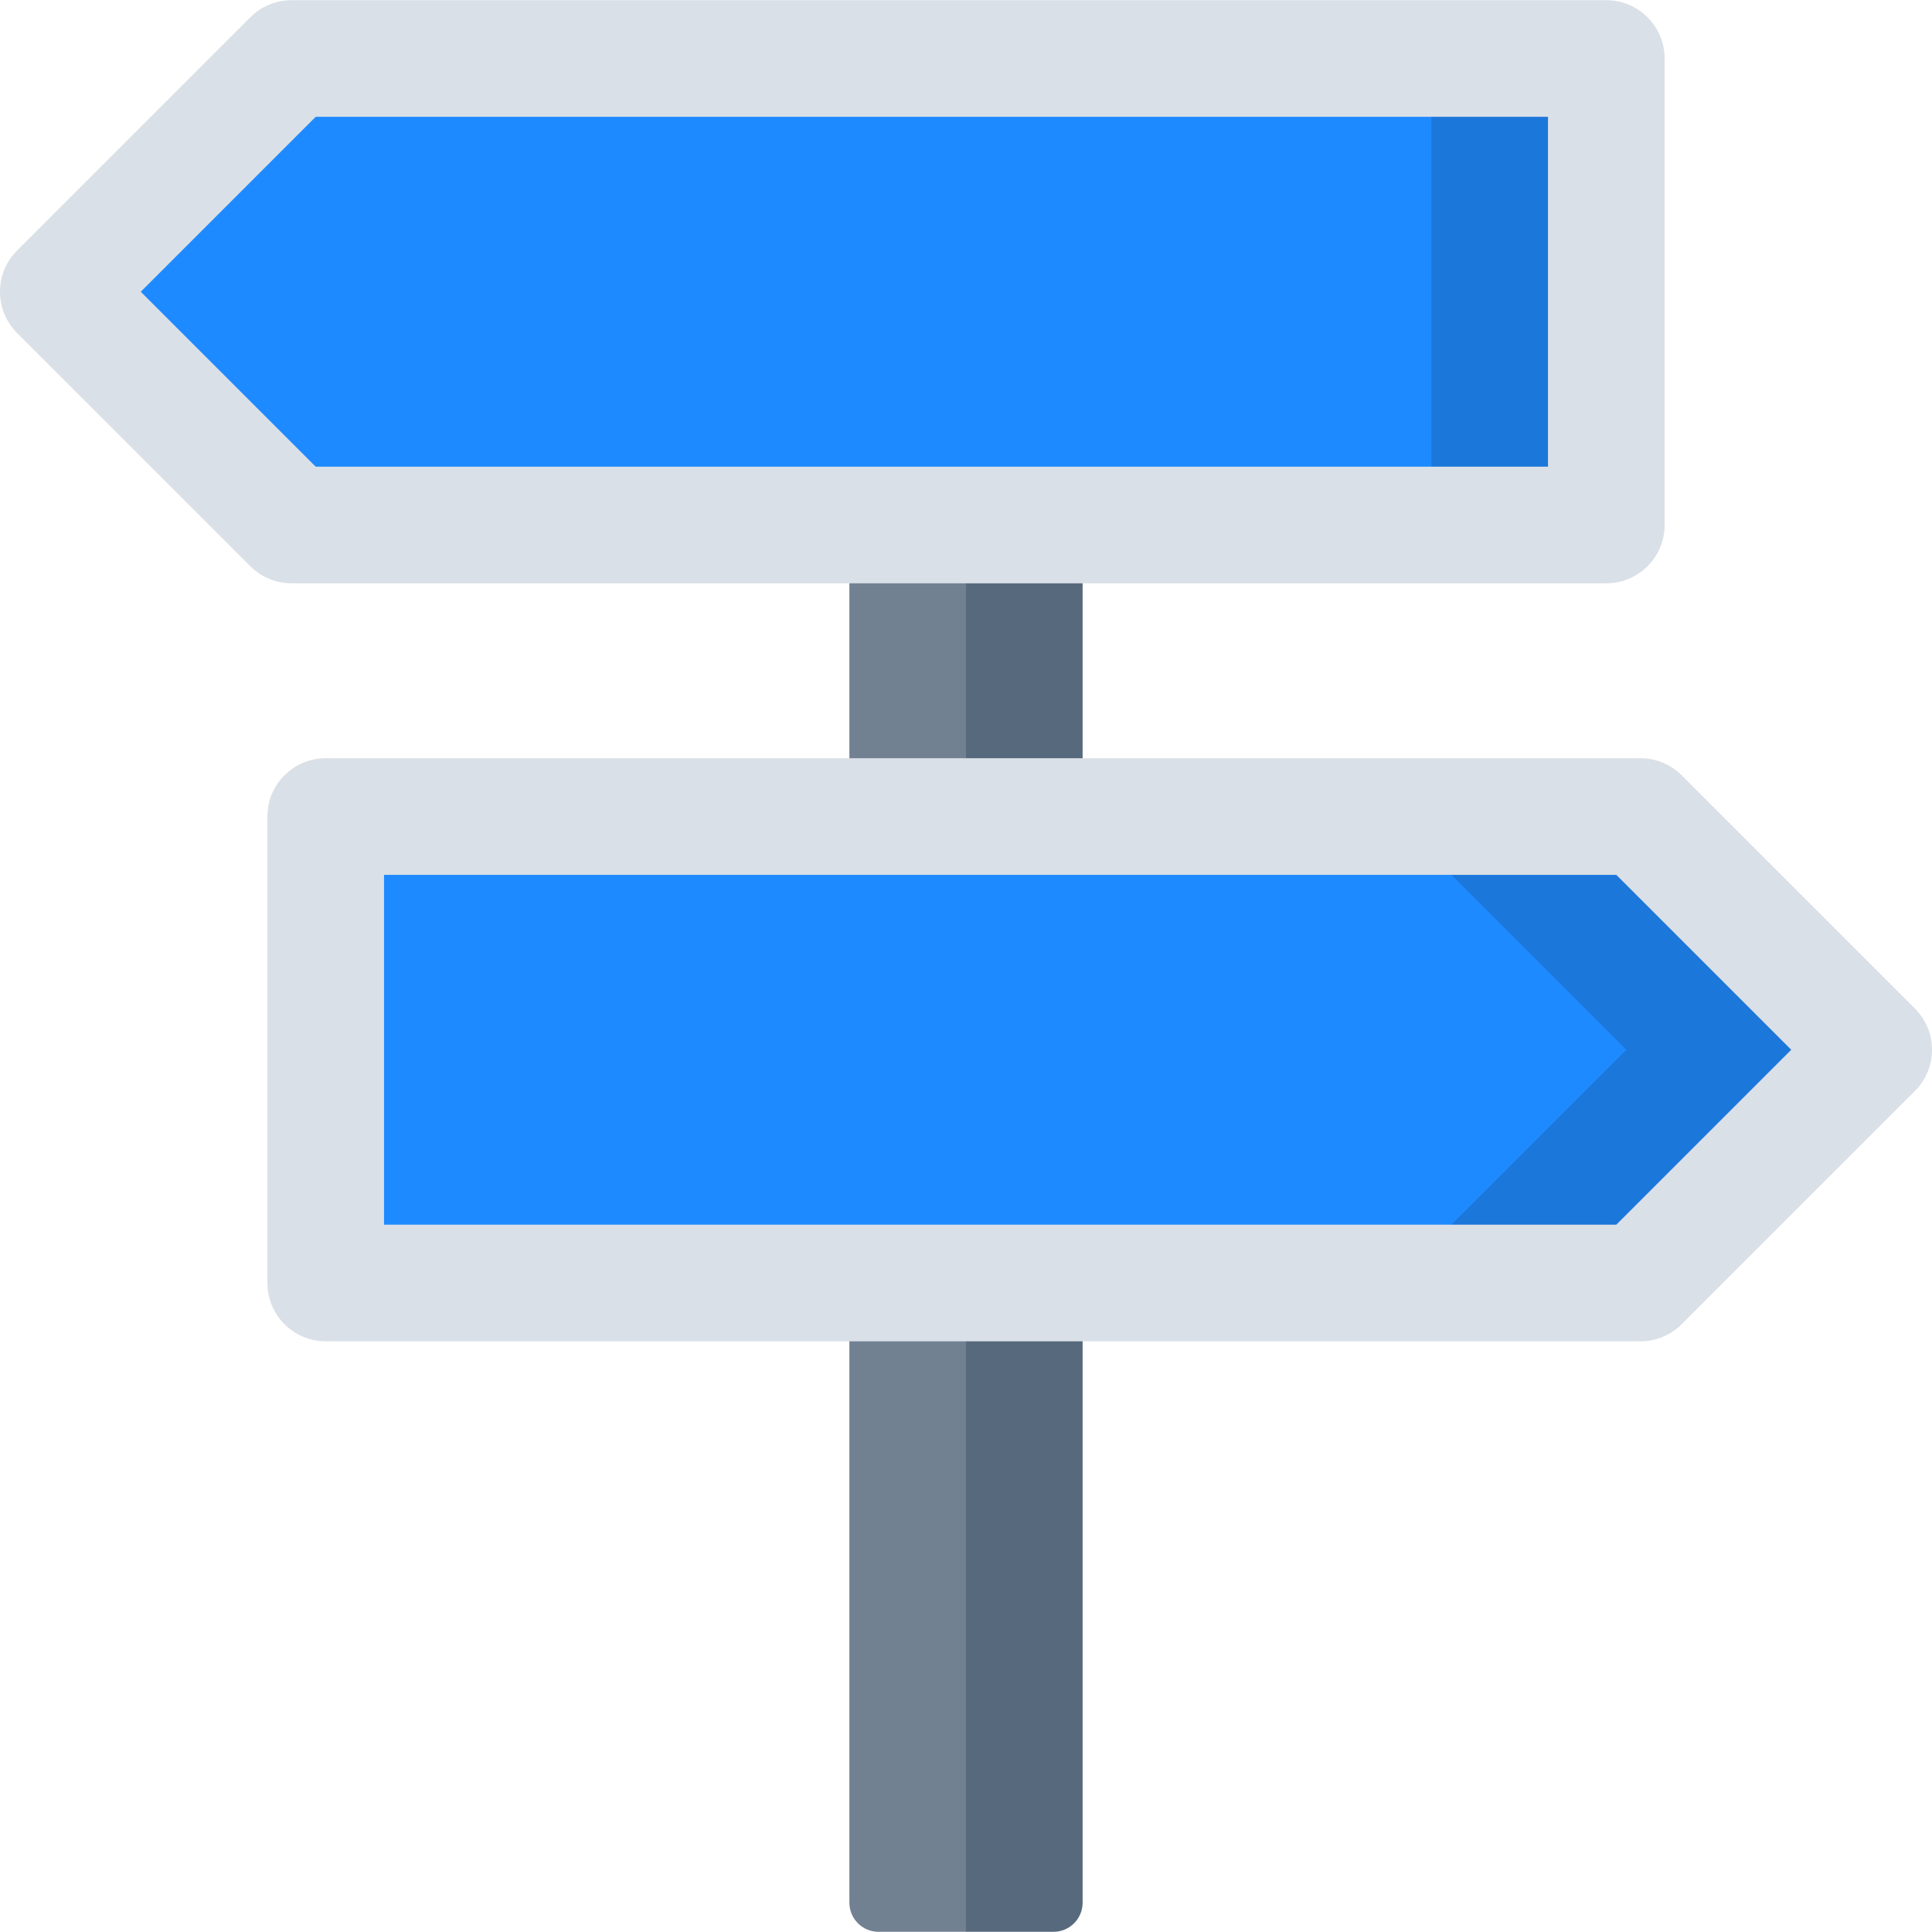 <svg id="Capa_1" enable-background="new 0 0 497 497" height="512" viewBox="0 0 497 497" width="512" xmlns="http://www.w3.org/2000/svg"><g><path d="m278.5 120.049h-30l-15 15v346.903l15 15h22.5c4.142 0 7.5-3.358 7.5-7.5z" fill="#57697d"/><path d="m248.5 120.049h-30v369.403c0 4.142 3.358 7.5 7.5 7.5h22.5z" fill="#728192"/><path d="m64.393 4.442-60 60c-5.858 5.858-5.858 15.355 0 21.213l60 60c2.813 2.813 6.628 4.393 10.607 4.393h338.213c8.284 0 15-6.716 15-15v-120c0-8.284-6.716-15-15-15h-338.213c-3.978.001-7.794 1.581-10.607 4.394z" fill="#dae0e7"/><path d="m368.213 120.049-45-45 45-45h30v90z" fill="#1c77db"/><path d="m81.214 120.049-45-45 45-45h286.999v90z" fill="#1e8aff"/><path d="m422 195.049h-338.213c-8.284 0-15 6.716-15 15v120c0 8.284 6.716 15 15 15h338.213c3.978 0 7.794-1.58 10.607-4.393l60-60c5.858-5.858 5.858-15.355 0-21.213l-60-60c-2.814-2.814-6.629-4.394-10.607-4.394z" fill="#dae0e7"/><path d="m415.786 225.049h-42.425v90h42.425l45-45z" fill="#1c77db"/><path d="m373.361 225.049h-274.574v90h274.574l44.998-45z" fill="#1e8aff"/></g></svg>